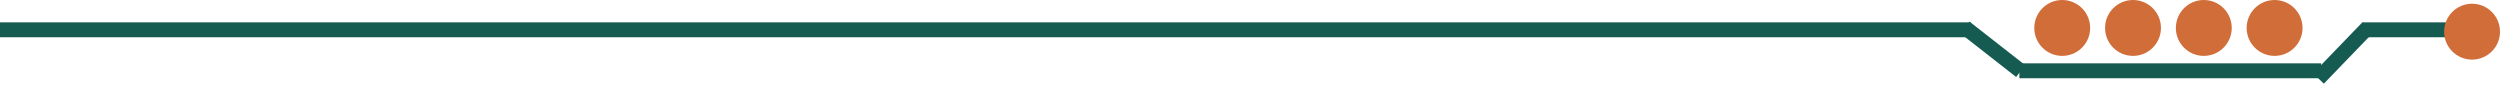 <svg width="671" height="23" viewBox="0 0 671 23" fill="none" xmlns="http://www.w3.org/2000/svg">
<rect y="6" width="529" height="4" fill="#165B51"/>
<rect x="634" y="6" width="28" height="4" fill="#165B51"/>
<rect x="620.84" y="19.68" width="19" height="4" transform="rotate(-46 620.84 19.68)" fill="#165B51"/>
<rect width="19" height="4" transform="matrix(-0.788 -0.616 -0.616 0.788 543.59 17.509)" fill="#165B51"/>
<rect x="542" y="17" width="81" height="4" fill="#165B51"/>
<circle cx="553.5" cy="7.5" r="7.5" fill="#D16D39"/>
<circle cx="572.5" cy="7.5" r="7.5" fill="#D16D39"/>
<circle cx="591.5" cy="7.5" r="7.5" fill="#D16D39"/>
<circle cx="610.5" cy="7.5" r="7.5" fill="#D16D39"/>
<circle cx="663.5" cy="8.5" r="7.5" fill="#D16D39"/>
</svg>
